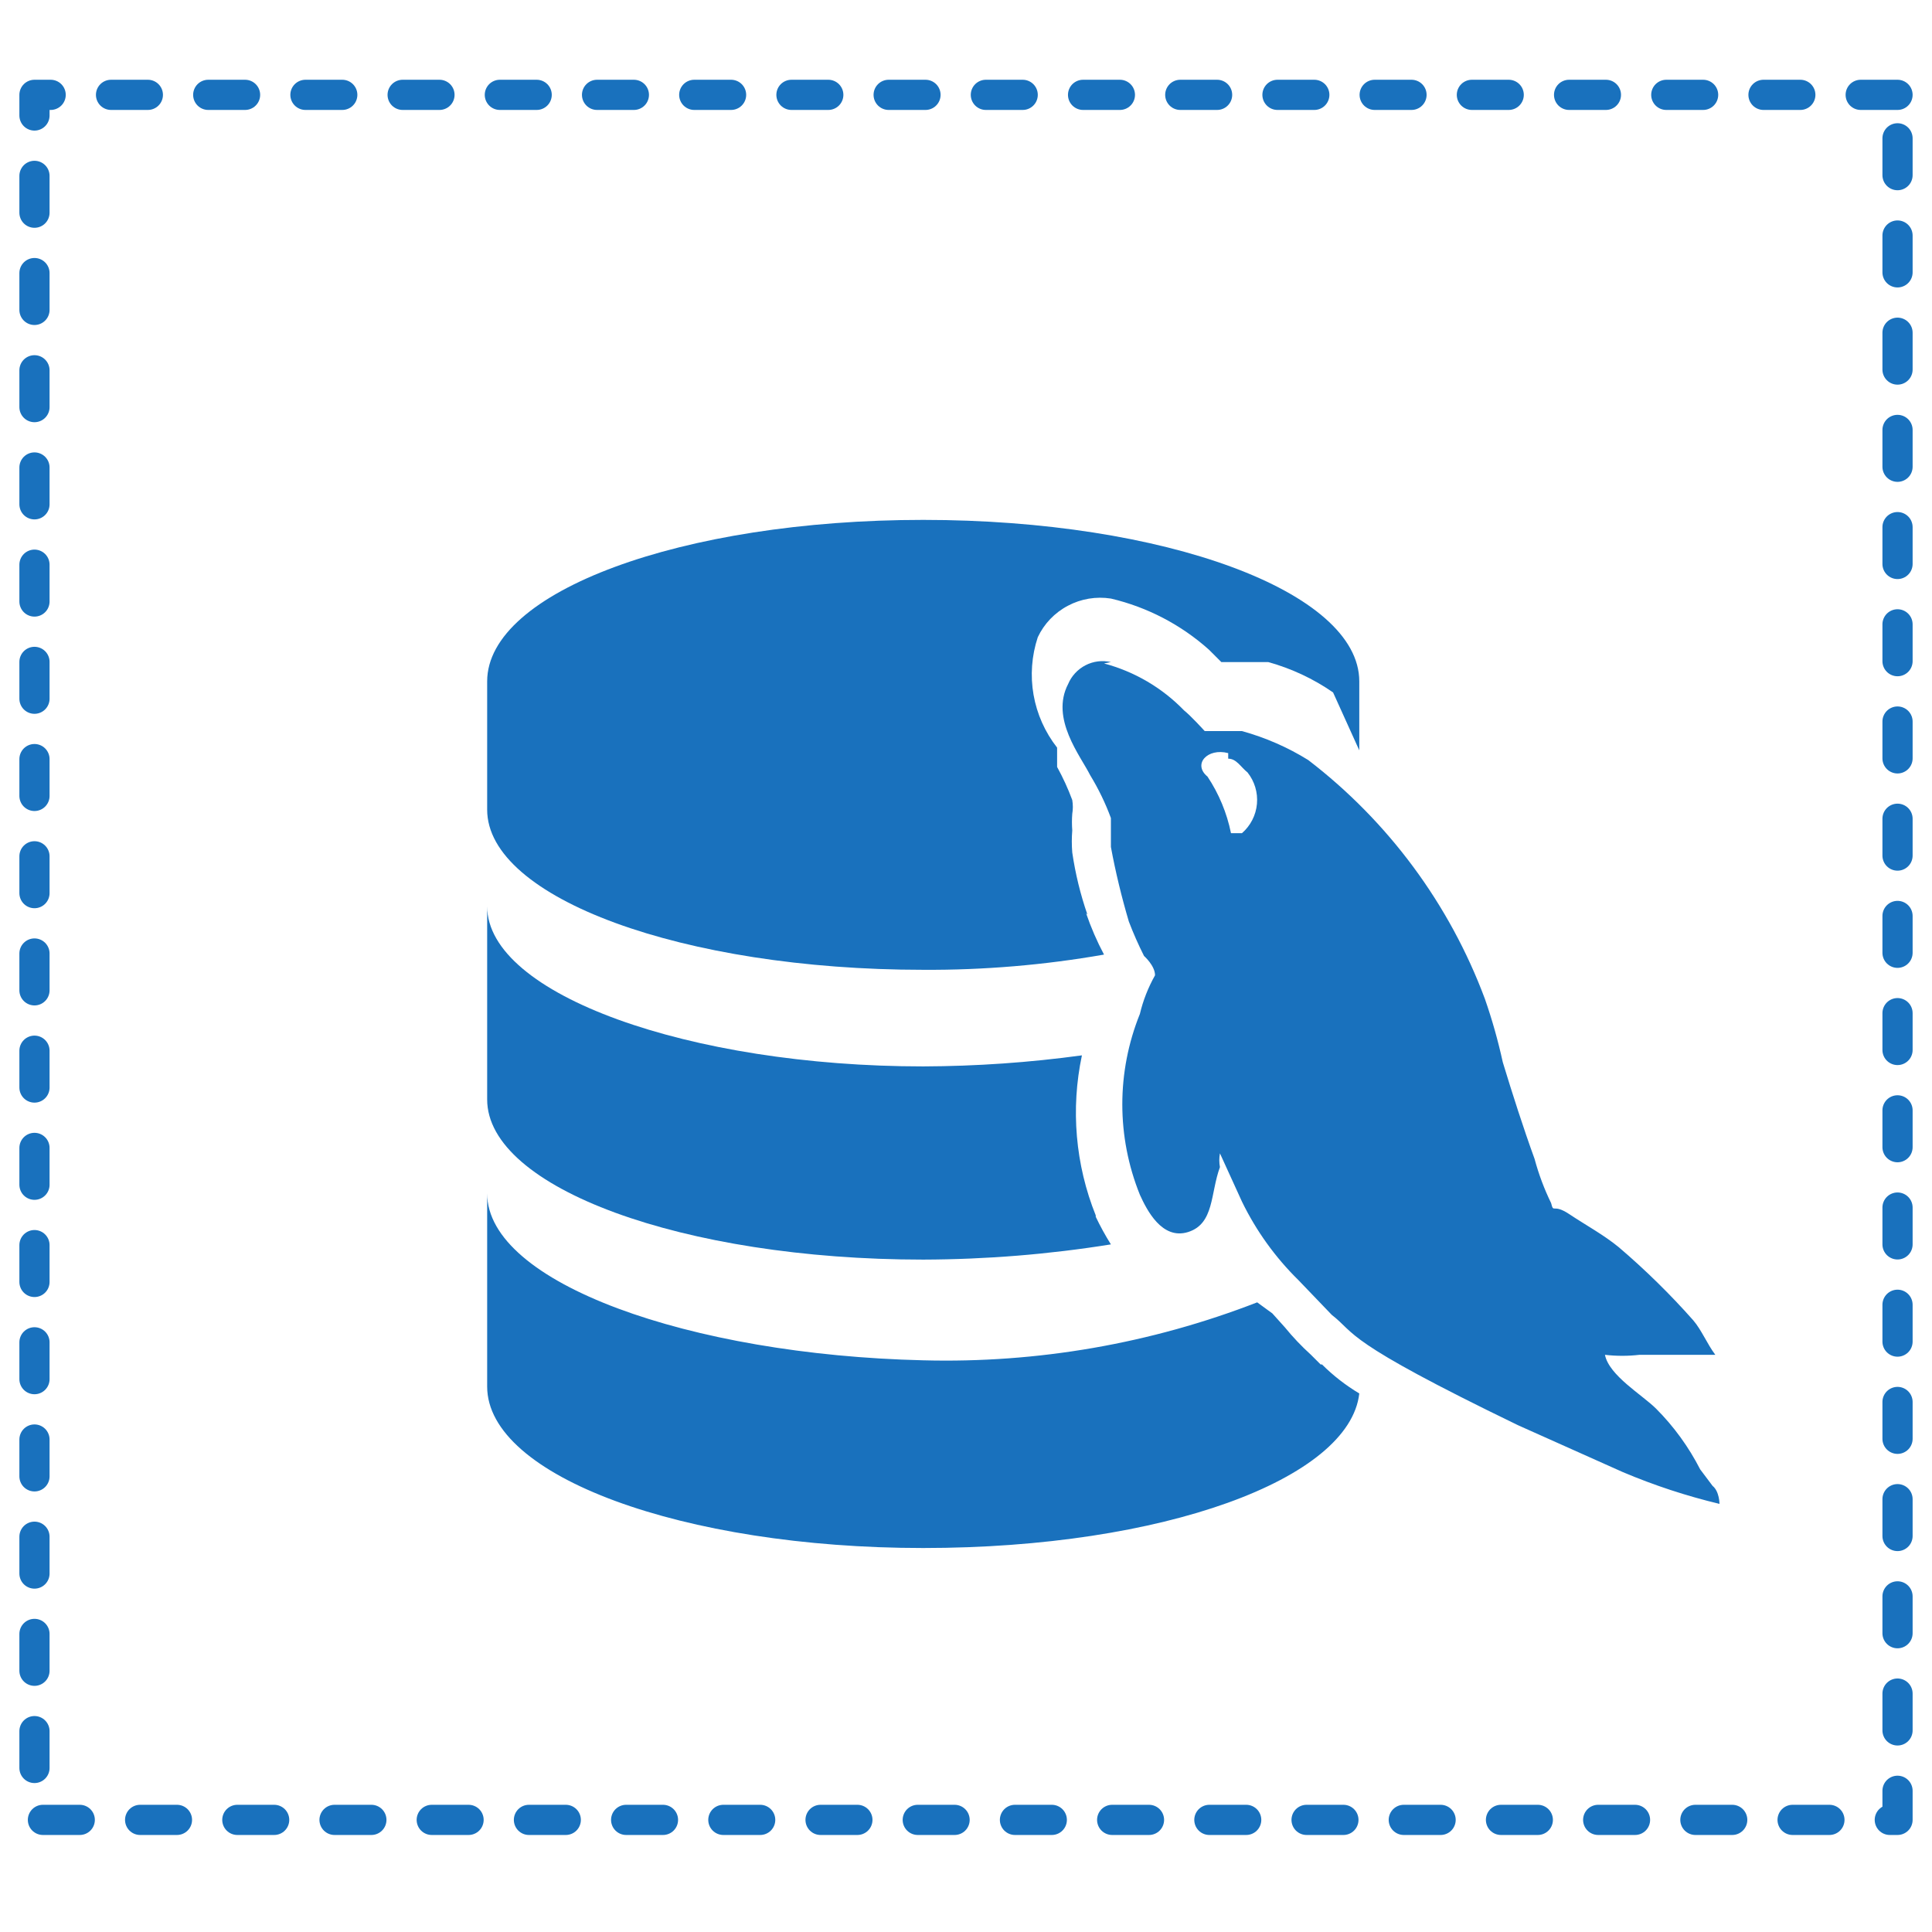 <svg width="32" height="32" viewBox="0 0 32 32" fill="none" xmlns="http://www.w3.org/2000/svg">
<path d="M31.429 1.571H0.571V30.143H31.429V1.571Z" stroke="#1971BD" stroke-width="0.5" stroke-linecap="round" stroke-linejoin="round" stroke-dasharray="0.61 1"/>
<path d="M18.4 10.966C18.258 10.933 18.108 10.952 17.979 11.019C17.849 11.086 17.747 11.197 17.691 11.331C17.394 11.903 17.897 12.52 18.057 12.84C18.194 13.065 18.309 13.302 18.4 13.549C18.4 13.709 18.4 13.846 18.4 14.028C18.477 14.445 18.577 14.857 18.697 15.263C18.771 15.457 18.855 15.648 18.949 15.834C18.949 15.834 19.131 15.994 19.131 16.154C19.018 16.355 18.933 16.57 18.88 16.794C18.492 17.755 18.492 18.828 18.88 19.789C18.994 20.04 19.246 20.543 19.68 20.406C20.114 20.268 20.046 19.766 20.206 19.331C20.192 19.256 20.192 19.178 20.206 19.103L20.571 19.903C20.807 20.388 21.124 20.828 21.509 21.206L22.057 21.777C22.469 22.097 22.217 22.189 25.143 23.606L26.88 24.383C27.398 24.602 27.933 24.778 28.48 24.909C28.48 24.909 28.48 24.703 28.366 24.611L28.16 24.337C27.97 23.966 27.724 23.626 27.429 23.331C27.2 23.103 26.651 22.783 26.583 22.44C26.773 22.462 26.965 22.462 27.154 22.44C27.451 22.44 27.703 22.44 28 22.44H28.411C28.274 22.257 28.183 22.029 28.046 21.869C27.663 21.436 27.251 21.032 26.811 20.657C26.56 20.451 26.263 20.291 25.989 20.108C25.714 19.926 25.737 20.108 25.691 19.926C25.576 19.691 25.485 19.446 25.417 19.194C25.234 18.691 25.051 18.12 24.891 17.594C24.813 17.238 24.714 16.887 24.594 16.543C24.009 14.976 22.995 13.606 21.669 12.589C21.328 12.377 20.958 12.216 20.571 12.109H19.954C19.954 12.109 19.726 11.857 19.611 11.766C19.248 11.391 18.79 11.123 18.286 10.989L18.4 10.966ZM20.343 12.566C20.48 12.566 20.549 12.703 20.663 12.794C20.78 12.941 20.836 13.128 20.819 13.315C20.802 13.503 20.713 13.676 20.571 13.8H20.389C20.321 13.465 20.189 13.147 20 12.863C19.749 12.657 20 12.383 20.343 12.474V12.566ZM21.874 22.6L21.714 22.44C21.558 22.299 21.413 22.146 21.28 21.983L21.074 21.754L20.823 21.571C19.061 22.255 17.181 22.581 15.291 22.531C11.429 22.44 8.069 21.251 8.069 19.766V22.966C8.069 24.451 11.314 25.64 15.291 25.64C19.269 25.64 22.354 24.497 22.514 23.08C22.29 22.946 22.082 22.785 21.897 22.6H21.874Z" fill="#1971BD"/>
<path d="M18.149 20.131C17.811 19.29 17.732 18.367 17.92 17.48C17.049 17.599 16.171 17.66 15.291 17.663C11.429 17.663 8.069 16.474 8.069 15.011V18.211C8.069 19.674 11.314 20.863 15.291 20.863C16.333 20.86 17.372 20.776 18.4 20.611C18.308 20.464 18.224 20.311 18.149 20.154V20.131Z" fill="#1971BD"/>
<path d="M18.011 15.149C17.895 14.814 17.811 14.47 17.76 14.12C17.75 13.998 17.75 13.876 17.76 13.754C17.753 13.663 17.753 13.571 17.76 13.48C17.773 13.404 17.773 13.327 17.76 13.251C17.69 13.062 17.606 12.879 17.509 12.703V12.543V12.383C17.309 12.128 17.175 11.828 17.119 11.509C17.063 11.19 17.087 10.862 17.189 10.554C17.294 10.331 17.469 10.148 17.688 10.033C17.906 9.917 18.156 9.876 18.4 9.914C19.003 10.056 19.561 10.347 20.023 10.76L20.229 10.966H20.869H21.006C21.389 11.072 21.753 11.242 22.08 11.469L22.514 12.428V11.286C22.514 9.8 19.291 8.611 15.291 8.611C11.291 8.611 8.069 9.8 8.069 11.286V13.411C8.069 14.874 11.314 16.063 15.291 16.063C16.295 16.069 17.297 15.984 18.286 15.811C18.169 15.591 18.07 15.362 17.989 15.126L18.011 15.149Z" fill="#1971BD"/>
</svg>
